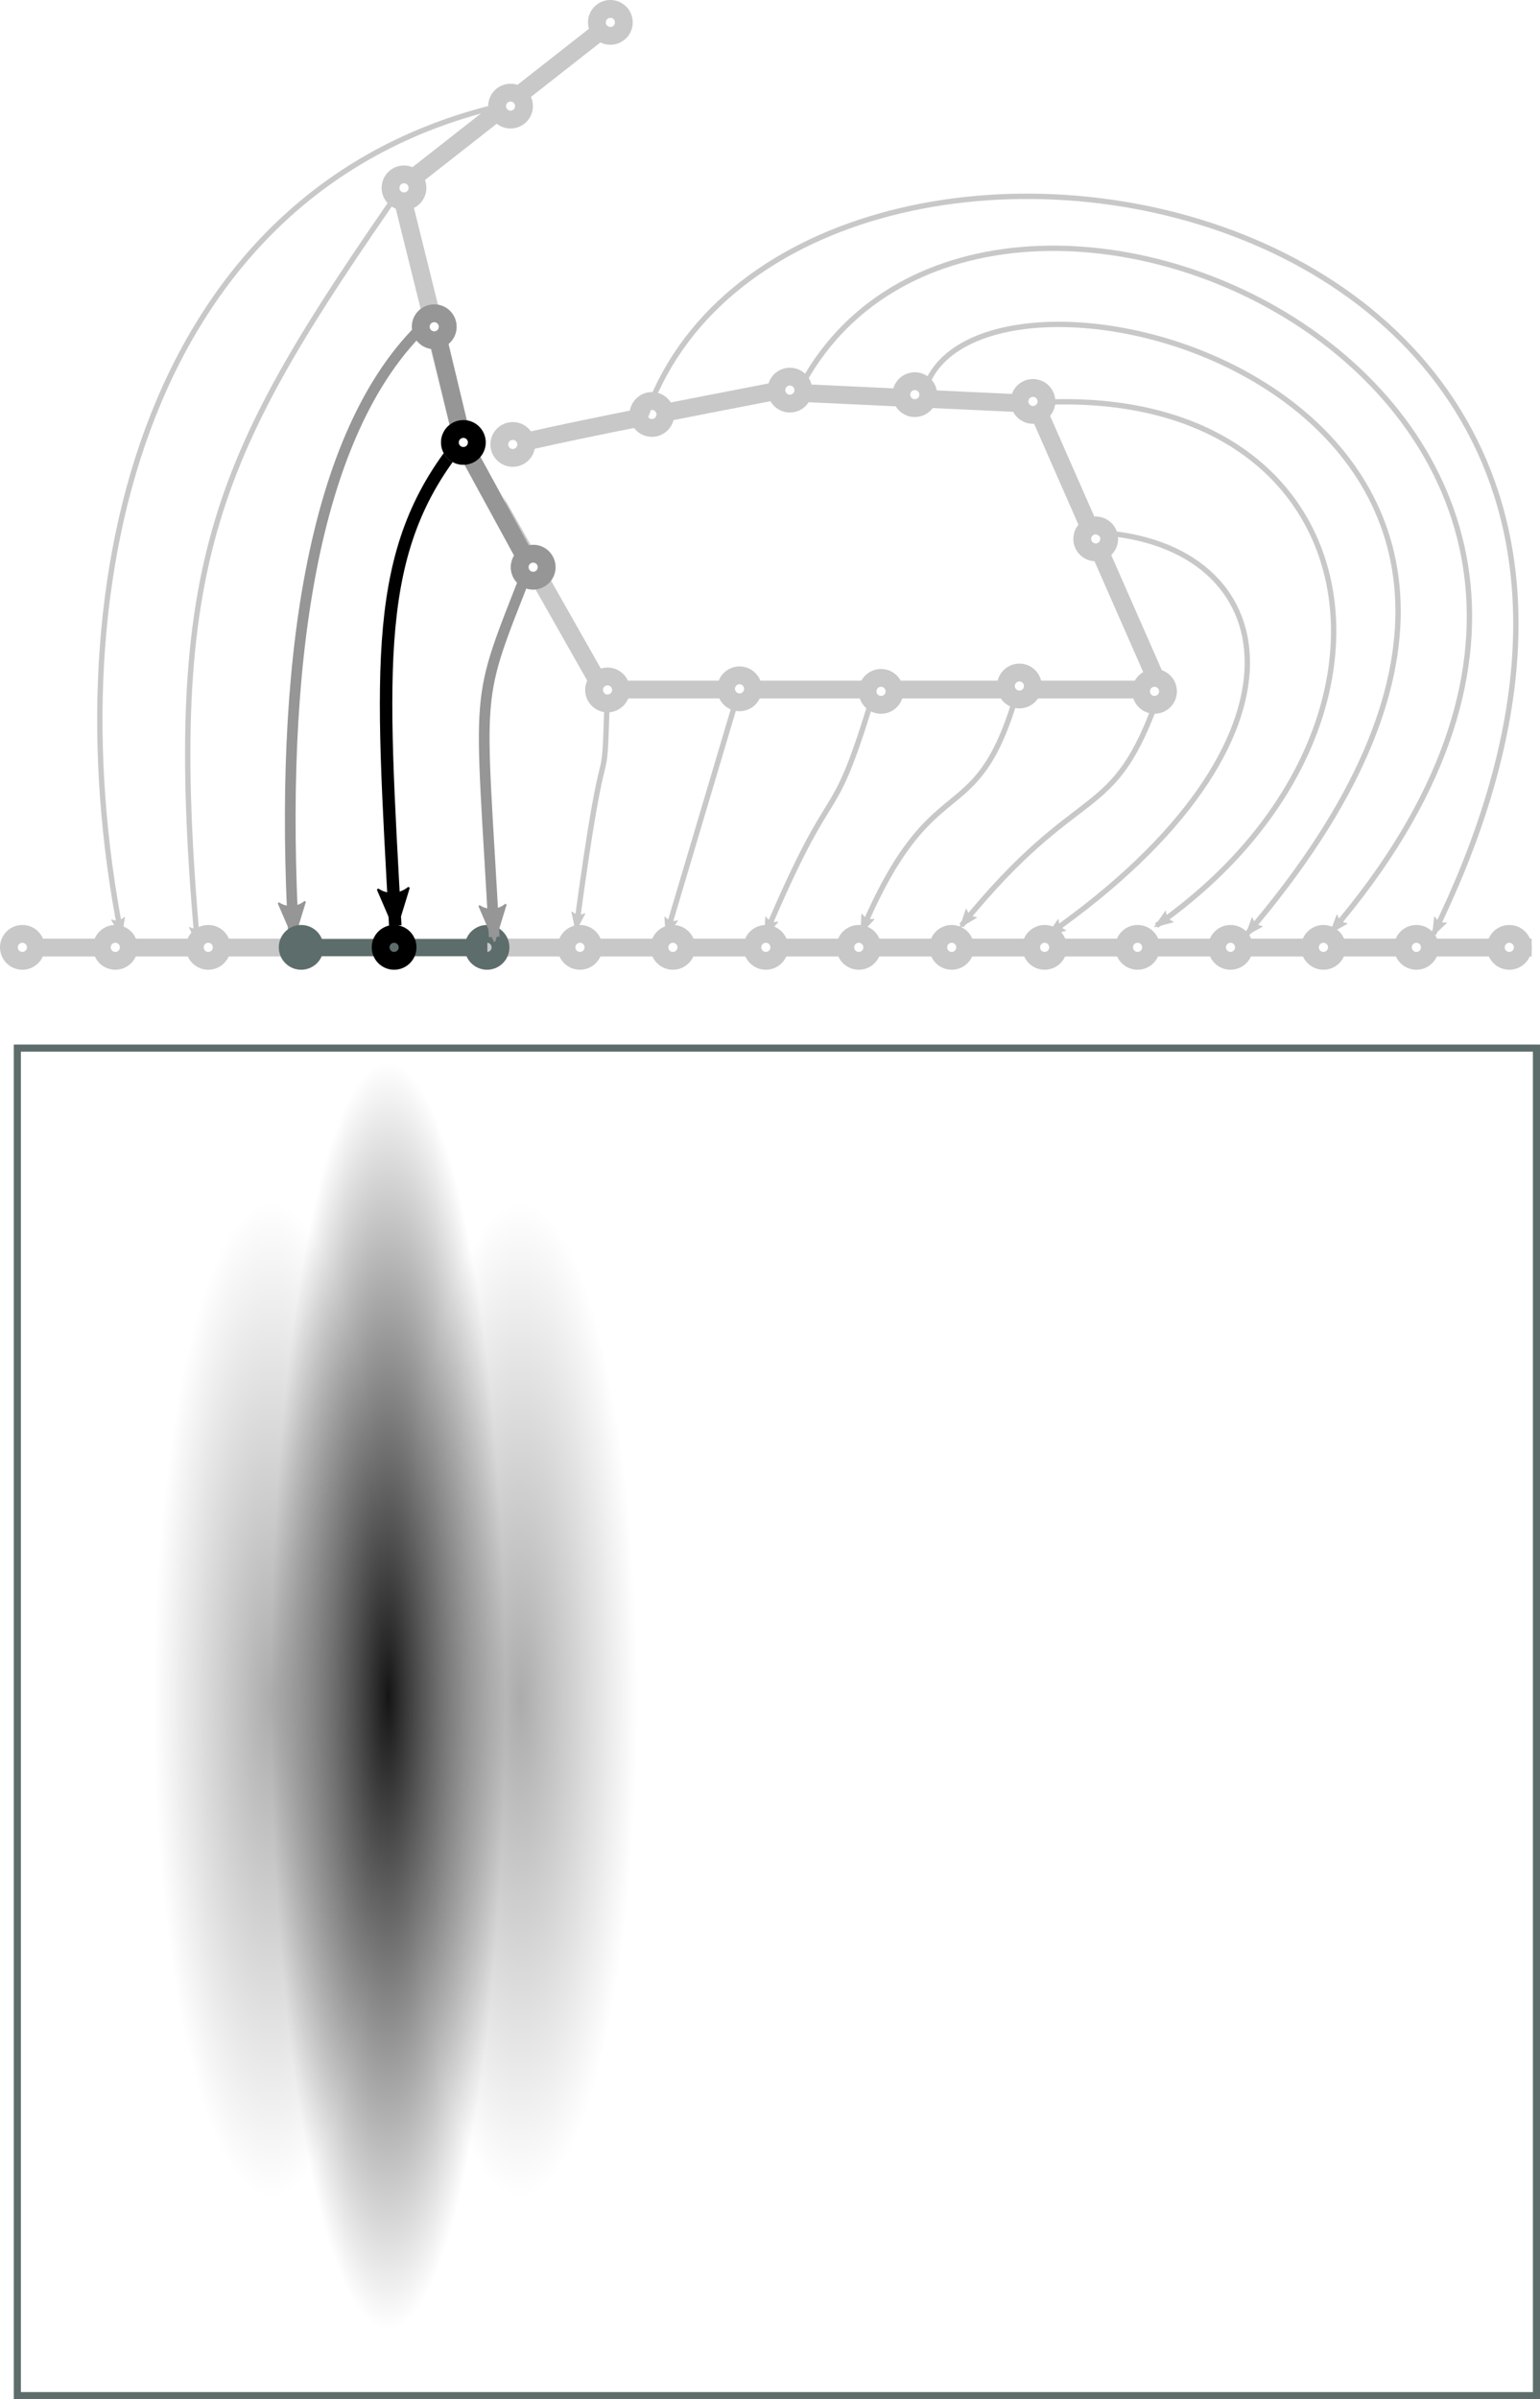 <?xml version="1.0" encoding="UTF-8" standalone="no"?>
<!-- Created with Inkscape (http://www.inkscape.org/) -->

<svg
   xmlns:osb="http://www.openswatchbook.org/uri/2009/osb"
   xmlns:dc="http://purl.org/dc/elements/1.1/"
   xmlns:cc="http://creativecommons.org/ns#"
   xmlns:rdf="http://www.w3.org/1999/02/22-rdf-syntax-ns#"
   xmlns:svg="http://www.w3.org/2000/svg"
   xmlns="http://www.w3.org/2000/svg"
   xmlns:xlink="http://www.w3.org/1999/xlink"
   xmlns:sodipodi="http://sodipodi.sourceforge.net/DTD/sodipodi-0.dtd"
   xmlns:inkscape="http://www.inkscape.org/namespaces/inkscape"
   width="48.8mm"
   height="75.978mm"
   viewBox="0 0 172.914 269.213"
   id="svg2"
   version="1.1"
   inkscape:version="0.91 r13725"
   sodipodi:docname="sensory input.svg">
  <defs
     id="defs4">
    <marker
       inkscape:isstock="true"
       style="overflow:visible"
       id="marker23444"
       refX="0"
       refY="0"
       orient="auto"
       inkscape:stockid="Arrow2Lend">
      <path
         transform="matrix(-1.1,0,0,-1.1,-1.1,0)"
         d="M 8.719,4.034 -2.207,0.016 8.719,-4.002 c -1.745,2.372 -1.735,5.617 -6e-7,8.035 z"
         style="fill:#c8c8c8;fill-opacity:1;fill-rule:evenodd;stroke:#c8c8c8;stroke-width:0.625;stroke-linejoin:round;stroke-opacity:1"
         id="path23446"
         inkscape:connector-curvature="0" />
    </marker>
    <marker
       inkscape:stockid="Arrow2Lend"
       orient="auto"
       refY="0"
       refX="0"
       id="marker23338"
       style="overflow:visible"
       inkscape:isstock="true"
       inkscape:collect="always">
      <path
         id="path23340"
         style="fill:#c8c8c8;fill-opacity:1;fill-rule:evenodd;stroke:#c8c8c8;stroke-width:0.625;stroke-linejoin:round;stroke-opacity:1"
         d="M 8.719,4.034 -2.207,0.016 8.719,-4.002 c -1.745,2.372 -1.735,5.617 -6e-7,8.035 z"
         transform="matrix(-1.1,0,0,-1.1,-1.1,0)"
         inkscape:connector-curvature="0" />
    </marker>
    <marker
       inkscape:stockid="Arrow2Lend"
       orient="auto"
       refY="0"
       refX="0"
       id="marker22403"
       style="overflow:visible"
       inkscape:isstock="true">
      <path
         id="path22405"
         style="fill:#c8c8c8;fill-opacity:1;fill-rule:evenodd;stroke:#c8c8c8;stroke-width:0.625;stroke-linejoin:round;stroke-opacity:1"
         d="M 8.719,4.034 -2.207,0.016 8.719,-4.002 c -1.745,2.372 -1.735,5.617 -6e-7,8.035 z"
         transform="matrix(-1.1,0,0,-1.1,-1.1,0)"
         inkscape:connector-curvature="0" />
    </marker>
    <marker
       inkscape:stockid="Arrow2Lend"
       orient="auto"
       refY="0"
       refX="0"
       id="marker22137"
       style="overflow:visible"
       inkscape:isstock="true">
      <path
         id="path22139"
         style="fill:#969696;fill-opacity:1;fill-rule:evenodd;stroke:#969696;stroke-width:0.625;stroke-linejoin:round;stroke-opacity:1"
         d="M 8.719,4.034 -2.207,0.016 8.719,-4.002 c -1.745,2.372 -1.735,5.617 -6e-7,8.035 z"
         transform="matrix(-1.1,0,0,-1.1,-1.1,0)"
         inkscape:connector-curvature="0" />
    </marker>
    <marker
       inkscape:isstock="true"
       style="overflow:visible"
       id="marker18681"
       refX="0"
       refY="0"
       orient="auto"
       inkscape:stockid="Arrow2Lend"
       inkscape:collect="always">
      <path
         transform="matrix(-1.1,0,0,-1.1,-1.1,0)"
         d="M 8.719,4.034 -2.207,0.016 8.719,-4.002 c -1.745,2.372 -1.735,5.617 -6e-7,8.035 z"
         style="fill:#969696;fill-opacity:1;fill-rule:evenodd;stroke:#969696;stroke-width:0.625;stroke-linejoin:round;stroke-opacity:1"
         id="path18683"
         inkscape:connector-curvature="0" />
    </marker>
    <marker
       inkscape:isstock="true"
       style="overflow:visible"
       id="marker17883"
       refX="0"
       refY="0"
       orient="auto"
       inkscape:stockid="Arrow2Lend"
       inkscape:collect="always">
      <path
         transform="matrix(-1.1,0,0,-1.1,-1.1,0)"
         d="M 8.719,4.034 -2.207,0.016 8.719,-4.002 c -1.745,2.372 -1.735,5.617 -6e-7,8.035 z"
         style="fill:#c8c8c8;fill-opacity:1;fill-rule:evenodd;stroke:#c8c8c8;stroke-width:0.625;stroke-linejoin:round;stroke-opacity:1"
         id="path17885"
         inkscape:connector-curvature="0" />
    </marker>
    <linearGradient
       inkscape:collect="always"
       id="linearGradient17763">
      <stop
         style="stop-color:#000000;stop-opacity:1;"
         offset="0"
         id="stop17765" />
      <stop
         style="stop-color:#000000;stop-opacity:0;"
         offset="1"
         id="stop17767" />
    </linearGradient>
    <linearGradient
       id="linearGradient17655"
       osb:paint="gradient">
      <stop
         style="stop-color:#5d6d6b;stop-opacity:1;"
         offset="0"
         id="stop17657" />
      <stop
         style="stop-color:#5d6d6b;stop-opacity:0;"
         offset="1"
         id="stop17659" />
    </linearGradient>
    <marker
       inkscape:stockid="Arrow2Lend"
       orient="auto"
       refY="0"
       refX="0"
       id="marker5111"
       style="overflow:visible"
       inkscape:isstock="true"
       inkscape:collect="always">
      <path
         id="path5113"
         style="fill:#000000;fill-opacity:1;fill-rule:evenodd;stroke:#000000;stroke-width:0.625;stroke-linejoin:round;stroke-opacity:1"
         d="M 8.719,4.034 -2.207,0.016 8.719,-4.002 c -1.745,2.372 -1.735,5.617 -6e-7,8.035 z"
         transform="matrix(-1.1,0,0,-1.1,-1.1,0)"
         inkscape:connector-curvature="0" />
    </marker>
    <marker
       inkscape:isstock="true"
       style="overflow:visible"
       id="marker4529"
       refX="0"
       refY="0"
       orient="auto"
       inkscape:stockid="Arrow2Lend"
       inkscape:collect="always">
      <path
         transform="matrix(-1.1,0,0,-1.1,-1.1,0)"
         d="M 8.719,4.034 -2.207,0.016 8.719,-4.002 c -1.745,2.372 -1.735,5.617 -6e-7,8.035 z"
         style="fill:#c8c8c8;fill-opacity:1;fill-rule:evenodd;stroke:#c8c8c8;stroke-width:0.625;stroke-linejoin:round;stroke-opacity:1"
         id="path4531"
         inkscape:connector-curvature="0" />
    </marker>
    <radialGradient
       inkscape:collect="always"
       xlink:href="#linearGradient17763"
       id="radialGradient17769"
       cx="81.891"
       cy="341.848"
       fx="81.891"
       fy="341.848"
       r="13.966"
       gradientUnits="userSpaceOnUse"
       gradientTransform="matrix(0.943,0,0,4,27.767,-903.096)" />
    <radialGradient
       inkscape:collect="always"
       xlink:href="#linearGradient17763"
       id="radialGradient17773"
       gradientUnits="userSpaceOnUse"
       gradientTransform="matrix(0.943,0,0,5.091,40.907,-1276.497)"
       cx="81.891"
       cy="341.848"
       fx="81.891"
       fy="341.848"
       r="13.966" />
    <radialGradient
       inkscape:collect="always"
       xlink:href="#linearGradient17763"
       id="radialGradient17781"
       gradientUnits="userSpaceOnUse"
       gradientTransform="matrix(0.943,0,0,4,55.767,-903.096)"
       cx="81.891"
       cy="341.848"
       fx="81.891"
       fy="341.848"
       r="13.966" />
  </defs>
  <sodipodi:namedview
     id="base"
     pagecolor="#ffffff"
     bordercolor="#666666"
     borderopacity="1.0"
     inkscape:pageopacity="0.0"
     inkscape:pageshadow="2"
     inkscape:zoom="2.3722231"
     inkscape:cx="45.419588"
     inkscape:cy="182.51429"
     inkscape:document-units="px"
     inkscape:current-layer="layer1"
     showgrid="false"
     inkscape:window-width="1920"
     inkscape:window-height="1149"
     inkscape:window-x="0"
     inkscape:window-y="26"
     inkscape:window-maximized="1"
     fit-margin-top="0"
     fit-margin-left="0"
     fit-margin-right="0"
     fit-margin-bottom="0" />
  <g
     inkscape:label="Layer 1"
     inkscape:groupmode="layer"
     id="layer1"
     transform="translate(-74.557,-273.558)">
    <path
       sodipodi:nodetypes="cssccssc"
       inkscape:connector-curvature="0"
       id="path4173"
       d="m 76.151,379.883 21.298,0 21.298,0 21.298,0 42.595,0 21.298,0 21.298,0 21.298,0"
       style="fill:#ffffff;fill-opacity:1;fill-rule:nonzero;stroke:#c8c8c8;stroke-width:2;stroke-linecap:butt;stroke-linejoin:miter;stroke-opacity:1;color:#000000;clip-rule:nonzero;display:inline;overflow:visible;visibility:visible;opacity:1;isolation:auto;mix-blend-mode:normal;color-interpolation:sRGB;color-interpolation-filters:linearRGB;solid-color:#000000;solid-opacity:1;stroke-miterlimit:4;stroke-dasharray:none;stroke-dashoffset:0;filter-blend-mode:normal;filter-gaussianBlur-deviation:0;color-rendering:auto;image-rendering:auto;shape-rendering:auto;text-rendering:auto;enable-background:accumulate" />
    <path
       sodipodi:nodetypes="cc"
       inkscape:connector-curvature="0"
       id="path4527"
       d="M 119.891,294.258 C 98.814,324.579 92.904,336.261 96.72,379.323"
       style="fill:none;fill-rule:evenodd;stroke:#c8c8c8;stroke-width:0.6;stroke-linecap:butt;stroke-linejoin:miter;stroke-miterlimit:4;stroke-dasharray:none;stroke-opacity:1;marker-end:url(#marker4529)" />
    <path
       style="fill:none;fill-rule:evenodd;stroke:#000000;stroke-width:1.4;stroke-linecap:butt;stroke-linejoin:miter;stroke-miterlimit:4;stroke-dasharray:none;stroke-opacity:1;marker-end:url(#marker5111)"
       d="m 126.239,323.142 c -9.967,12.229 -8.894,25.181 -7.3,54.277"
       id="path5109"
       inkscape:connector-curvature="0"
       sodipodi:nodetypes="cc" />
    <path
       sodipodi:nodetypes="cc"
       inkscape:connector-curvature="0"
       id="path6699"
       d="m 142.744,351.709 c -0.445,13.498 0,0 -3.491,26.027"
       style="color:#000000;clip-rule:nonzero;display:inline;overflow:visible;visibility:visible;opacity:1;isolation:auto;mix-blend-mode:normal;color-interpolation:sRGB;color-interpolation-filters:linearRGB;solid-color:#000000;solid-opacity:1;fill:none;fill-opacity:1;fill-rule:evenodd;stroke:#c8c8c8;stroke-width:0.6;stroke-linecap:butt;stroke-linejoin:miter;stroke-miterlimit:4;stroke-dasharray:none;stroke-dashoffset:0;stroke-opacity:1;marker-end:url(#marker17883);color-rendering:auto;image-rendering:auto;shape-rendering:auto;text-rendering:auto;enable-background:accumulate" />
    <path
       style="color:#000000;clip-rule:nonzero;display:inline;overflow:visible;visibility:visible;opacity:1;isolation:auto;mix-blend-mode:normal;color-interpolation:sRGB;color-interpolation-filters:linearRGB;solid-color:#000000;solid-opacity:1;fill:none;fill-opacity:1;fill-rule:evenodd;stroke:#c8c8c8;stroke-width:0.6;stroke-linecap:butt;stroke-linejoin:miter;stroke-miterlimit:4;stroke-dasharray:none;stroke-dashoffset:0;stroke-opacity:1;marker-end:url(#marker22403);color-rendering:auto;image-rendering:auto;shape-rendering:auto;text-rendering:auto;enable-background:accumulate"
       d="m 164.728,316.477 c 21.394,-38.557 110.147,2.327 59.355,61.577"
       id="path8651"
       inkscape:connector-curvature="0"
       sodipodi:nodetypes="cc" />
    <path
       sodipodi:nodetypes="cc"
       inkscape:connector-curvature="0"
       id="path8653"
       d="m 191.707,318.699 c 37.581,-1.737 43.809,36.925 12.696,58.72"
       style="color:#000000;clip-rule:nonzero;display:inline;overflow:visible;visibility:visible;opacity:1;isolation:auto;mix-blend-mode:normal;color-interpolation:sRGB;color-interpolation-filters:linearRGB;solid-color:#000000;solid-opacity:1;fill:none;fill-opacity:1;fill-rule:evenodd;stroke:#c8c8c8;stroke-width:0.6;stroke-linecap:butt;stroke-linejoin:miter;stroke-miterlimit:4;stroke-dasharray:none;stroke-dashoffset:0;stroke-opacity:1;marker-end:url(#marker17883);color-rendering:auto;image-rendering:auto;shape-rendering:auto;text-rendering:auto;enable-background:accumulate" />
    <path
       style="color:#000000;clip-rule:nonzero;display:inline;overflow:visible;visibility:visible;opacity:1;isolation:auto;mix-blend-mode:normal;color-interpolation:sRGB;color-interpolation-filters:linearRGB;solid-color:#000000;solid-opacity:1;fill:none;fill-opacity:1;fill-rule:evenodd;stroke:#c8c8c8;stroke-width:0.6;stroke-linecap:butt;stroke-linejoin:miter;stroke-miterlimit:4;stroke-dasharray:none;stroke-dashoffset:0;stroke-opacity:1;marker-end:url(#marker17883);color-rendering:auto;image-rendering:auto;shape-rendering:auto;text-rendering:auto;enable-background:accumulate"
       d="m 204.721,351.391 c -5.268,15.085 -8.57,9.205 -22.218,26.027"
       id="path8655"
       inkscape:connector-curvature="0"
       sodipodi:nodetypes="cc" />
    <circle
       r="1.512"
       cy="379.861"
       cx="77.069"
       id="circle13213"
       style="fill:#ffffff;fill-opacity:1;stroke:#c8c8c8;stroke-width:2;stroke-opacity:1;color:#000000;clip-rule:nonzero;display:inline;overflow:visible;visibility:visible;opacity:1;isolation:auto;mix-blend-mode:normal;color-interpolation:sRGB;color-interpolation-filters:linearRGB;solid-color:#000000;solid-opacity:1;fill-rule:nonzero;stroke-linecap:butt;stroke-linejoin:miter;stroke-miterlimit:4;stroke-dasharray:none;stroke-dashoffset:0;filter-blend-mode:normal;filter-gaussianBlur-deviation:0;color-rendering:auto;image-rendering:auto;shape-rendering:auto;text-rendering:auto;enable-background:accumulate" />
    <circle
       style="fill:#ffffff;fill-opacity:1;stroke:#c8c8c8;stroke-width:2;stroke-opacity:1;color:#000000;clip-rule:nonzero;display:inline;overflow:visible;visibility:visible;opacity:1;isolation:auto;mix-blend-mode:normal;color-interpolation:sRGB;color-interpolation-filters:linearRGB;solid-color:#000000;solid-opacity:1;fill-rule:nonzero;stroke-linecap:butt;stroke-linejoin:miter;stroke-miterlimit:4;stroke-dasharray:none;stroke-dashoffset:0;filter-blend-mode:normal;filter-gaussianBlur-deviation:0;color-rendering:auto;image-rendering:auto;shape-rendering:auto;text-rendering:auto;enable-background:accumulate"
       id="circle13215"
       cx="97.939"
       cy="379.861"
       r="1.512" />
    <circle
       style="fill:#ffffff;fill-opacity:1;stroke:#c8c8c8;stroke-width:2;stroke-opacity:1;color:#000000;clip-rule:nonzero;display:inline;overflow:visible;visibility:visible;opacity:1;isolation:auto;mix-blend-mode:normal;color-interpolation:sRGB;color-interpolation-filters:linearRGB;solid-color:#000000;solid-opacity:1;fill-rule:nonzero;stroke-linecap:butt;stroke-linejoin:miter;stroke-miterlimit:4;stroke-dasharray:none;stroke-dashoffset:0;filter-blend-mode:normal;filter-gaussianBlur-deviation:0;color-rendering:auto;image-rendering:auto;shape-rendering:auto;text-rendering:auto;enable-background:accumulate"
       id="circle13219"
       cx="139.677"
       cy="379.861"
       r="1.512" />
    <circle
       r="1.512"
       cy="379.861"
       cx="181.416"
       id="circle13221"
       style="fill:#ffffff;fill-opacity:1;stroke:#c8c8c8;stroke-width:2;stroke-opacity:1;color:#000000;clip-rule:nonzero;display:inline;overflow:visible;visibility:visible;opacity:1;isolation:auto;mix-blend-mode:normal;color-interpolation:sRGB;color-interpolation-filters:linearRGB;solid-color:#000000;solid-opacity:1;fill-rule:nonzero;stroke-linecap:butt;stroke-linejoin:miter;stroke-miterlimit:4;stroke-dasharray:none;stroke-dashoffset:0;filter-blend-mode:normal;filter-gaussianBlur-deviation:0;color-rendering:auto;image-rendering:auto;shape-rendering:auto;text-rendering:auto;enable-background:accumulate" />
    <circle
       style="fill:#ffffff;fill-opacity:1;stroke:#c8c8c8;stroke-width:2;stroke-opacity:1;color:#000000;clip-rule:nonzero;display:inline;overflow:visible;visibility:visible;opacity:1;isolation:auto;mix-blend-mode:normal;color-interpolation:sRGB;color-interpolation-filters:linearRGB;solid-color:#000000;solid-opacity:1;fill-rule:nonzero;stroke-linecap:butt;stroke-linejoin:miter;stroke-miterlimit:4;stroke-dasharray:none;stroke-dashoffset:0;filter-blend-mode:normal;filter-gaussianBlur-deviation:0;color-rendering:auto;image-rendering:auto;shape-rendering:auto;text-rendering:auto;enable-background:accumulate"
       id="circle13223"
       cx="202.286"
       cy="379.861"
       r="1.512" />
    <circle
       r="1.512"
       cy="379.861"
       cx="223.155"
       id="circle13225"
       style="fill:#ffffff;fill-opacity:1;stroke:#c8c8c8;stroke-width:2;stroke-opacity:1;color:#000000;clip-rule:nonzero;display:inline;overflow:visible;visibility:visible;opacity:1;isolation:auto;mix-blend-mode:normal;color-interpolation:sRGB;color-interpolation-filters:linearRGB;solid-color:#000000;solid-opacity:1;fill-rule:nonzero;stroke-linecap:butt;stroke-linejoin:miter;stroke-miterlimit:4;stroke-dasharray:none;stroke-dashoffset:0;filter-blend-mode:normal;filter-gaussianBlur-deviation:0;color-rendering:auto;image-rendering:auto;shape-rendering:auto;text-rendering:auto;enable-background:accumulate" />
    <circle
       style="fill:#ffffff;fill-opacity:1;stroke:#c8c8c8;stroke-width:2;stroke-opacity:1;color:#000000;clip-rule:nonzero;display:inline;overflow:visible;visibility:visible;opacity:1;isolation:auto;mix-blend-mode:normal;color-interpolation:sRGB;color-interpolation-filters:linearRGB;solid-color:#000000;solid-opacity:1;fill-rule:nonzero;stroke-linecap:butt;stroke-linejoin:miter;stroke-miterlimit:4;stroke-dasharray:none;stroke-dashoffset:0;filter-blend-mode:normal;filter-gaussianBlur-deviation:0;color-rendering:auto;image-rendering:auto;shape-rendering:auto;text-rendering:auto;enable-background:accumulate"
       id="circle13227"
       cx="244.025"
       cy="379.861"
       r="1.512" />
    <circle
       r="1.512"
       cy="379.861"
       cx="160.547"
       id="circle13243"
       style="fill:#ffffff;fill-opacity:1;stroke:#c8c8c8;stroke-width:2;stroke-opacity:1;color:#000000;clip-rule:nonzero;display:inline;overflow:visible;visibility:visible;opacity:1;isolation:auto;mix-blend-mode:normal;color-interpolation:sRGB;color-interpolation-filters:linearRGB;solid-color:#000000;solid-opacity:1;fill-rule:nonzero;stroke-linecap:butt;stroke-linejoin:miter;stroke-miterlimit:4;stroke-dasharray:none;stroke-dashoffset:0;filter-blend-mode:normal;filter-gaussianBlur-deviation:0;color-rendering:auto;image-rendering:auto;shape-rendering:auto;text-rendering:auto;enable-background:accumulate" />
    <path
       style="color:#000000;clip-rule:nonzero;display:inline;overflow:visible;visibility:visible;opacity:1;isolation:auto;mix-blend-mode:normal;color-interpolation:sRGB;color-interpolation-filters:linearRGB;solid-color:#000000;solid-opacity:1;fill:none;fill-opacity:1;fill-rule:evenodd;stroke:#c8c8c8;stroke-width:0.6;stroke-linecap:butt;stroke-linejoin:miter;stroke-miterlimit:4;stroke-dasharray:none;stroke-dashoffset:0;stroke-opacity:1;marker-end:url(#marker17883);color-rendering:auto;image-rendering:auto;shape-rendering:auto;text-rendering:auto;enable-background:accumulate"
       d="m 172.263,352.661 c -4.571,14.768 -3.809,6.983 -11.744,25.71"
       id="path13443"
       inkscape:connector-curvature="0"
       sodipodi:nodetypes="cc" />
    <ellipse
       style="opacity:0.327;fill:url(#radialGradient17769);fill-opacity:1;stroke:none;stroke-width:0.3;stroke-miterlimit:4;stroke-dasharray:none;stroke-opacity:1"
       id="path17761"
       cx="105.005"
       cy="464.294"
       rx="13.172"
       ry="55.864" />
    <ellipse
       ry="71.099"
       rx="13.172"
       cy="463.818"
       cx="118.145"
       id="ellipse17771"
       style="opacity:0.917;fill:url(#radialGradient17773);fill-opacity:1;stroke:none;stroke-width:0.3;stroke-miterlimit:4;stroke-dasharray:none;stroke-opacity:1" />
    <ellipse
       ry="55.864"
       rx="13.172"
       cy="464.294"
       cx="133.005"
       id="ellipse17779"
       style="opacity:0.327;fill:url(#radialGradient17781);fill-opacity:1;stroke:none;stroke-width:0.3;stroke-miterlimit:4;stroke-dasharray:none;stroke-opacity:1" />
    <rect
       style="fill:none;fill-opacity:1;stroke:#5d6d6b;stroke-width:0.797;stroke-miterlimit:4;stroke-dasharray:none;stroke-opacity:1"
       id="rect16203"
       width="170.568"
       height="151.206"
       x="76.504"
       y="391.166" />
    <g
       id="g23833"
       style="fill:#ffffff;fill-opacity:1;stroke:#c8c8c8;stroke-opacity:1">
      <path
         sodipodi:nodetypes="cccccccc"
         inkscape:connector-curvature="0"
         id="path4142"
         d="m 143.759,275.646 -24.302,19.048 7.143,28.724 15.609,27.514 62.663,0 -14.09,-32.048 -29.44,-1.379 c -21.761,4.192 -26.556,5.3 -30.022,6.166"
         style="fill:#ffffff;fill-rule:evenodd;stroke:#c8c8c8;stroke-width:2px;stroke-linecap:butt;stroke-linejoin:miter;stroke-opacity:1;fill-opacity:1" />
      <circle
         r="1.512"
         cy="276.069"
         cx="143.09"
         id="path4157"
         style="fill:#ffffff;fill-opacity:1;stroke:#c8c8c8;stroke-width:2;stroke-opacity:1" />
      <circle
         style="fill:#ffffff;fill-opacity:1;stroke:#c8c8c8;stroke-width:2;stroke-opacity:1"
         id="circle4159"
         cx="119.919"
         cy="294.638"
         r="1.512" />
      <circle
         r="1.512"
         cy="323.204"
         cx="126.584"
         id="circle4161"
         style="fill:#ffffff;fill-opacity:1;stroke:#c8c8c8;stroke-width:2;stroke-opacity:1" />
      <circle
         style="fill:#ffffff;fill-opacity:1;stroke:#c8c8c8;stroke-width:2;stroke-opacity:1"
         id="circle4163"
         cx="142.772"
         cy="350.977"
         r="1.512" />
      <circle
         r="1.512"
         cy="351.136"
         cx="204.19"
         id="circle4165"
         style="fill:#ffffff;fill-opacity:1;stroke:#c8c8c8;stroke-width:2;stroke-opacity:1" />
      <circle
         r="1.512"
         cy="317.332"
         cx="163.245"
         id="circle4169"
         style="fill:#ffffff;fill-opacity:1;stroke:#c8c8c8;stroke-width:2;stroke-opacity:1" />
      <circle
         r="1.512"
         style="fill:#ffffff;fill-opacity:1;stroke:#c8c8c8;stroke-width:2;stroke-opacity:1"
         id="circle4171"
         cx="132.132"
         cy="323.428" />
      <circle
         style="fill:#ffffff;fill-opacity:1;stroke:#c8c8c8;stroke-width:2;stroke-opacity:1"
         id="circle13241"
         cx="173.481"
         cy="351.136"
         r="1.512" />
      <circle
         style="fill:#ffffff;fill-opacity:1;stroke:#c8c8c8;stroke-width:2;stroke-opacity:1"
         id="circle14383"
         cx="190.542"
         cy="318.602"
         r="1.512" />
      <circle
         style="fill:#ffffff;fill-opacity:1;stroke:#c8c8c8;stroke-width:2;stroke-opacity:1"
         id="circle17827"
         cx="147.753"
         cy="320.063"
         r="1.512" />
      <circle
         r="1.512"
         cy="317.841"
         cx="177.272"
         id="circle17829"
         style="fill:#ffffff;fill-opacity:1;stroke:#c8c8c8;stroke-width:2;stroke-opacity:1" />
      <circle
         style="fill:#ffffff;fill-opacity:1;stroke:#c8c8c8;stroke-width:2;stroke-opacity:1"
         id="circle17831"
         cx="197.586"
         cy="334.028"
         r="1.512" />
      <circle
         r="1.512"
         cy="350.534"
         cx="189.016"
         id="circle17833"
         style="fill:#ffffff;fill-opacity:1;stroke:#c8c8c8;stroke-width:2;stroke-opacity:1" />
      <circle
         style="fill:#ffffff;fill-opacity:1;stroke:#c8c8c8;stroke-width:2;stroke-opacity:1"
         id="circle17835"
         cx="157.593"
         cy="350.851"
         r="1.512" />
      <circle
         r="1.512"
         cy="337.202"
         cx="134.422"
         id="circle17837"
         style="fill:#ffffff;fill-opacity:1;stroke:#c8c8c8;stroke-width:2;stroke-opacity:1" />
      <circle
         style="fill:#ffffff;fill-opacity:1;stroke:#c8c8c8;stroke-width:2;stroke-opacity:1"
         id="circle17839"
         cx="123.313"
         cy="310.223"
         r="1.512" />
      <circle
         r="1.512"
         cy="285.465"
         cx="131.883"
         id="circle17841"
         style="fill:#ffffff;fill-opacity:1;stroke:#c8c8c8;stroke-width:2;stroke-opacity:1" />
    </g>
    <circle
       r="1.512"
       cy="379.861"
       cx="87.504"
       id="circle17843"
       style="fill:#ffffff;fill-opacity:1;stroke:#c8c8c8;stroke-width:2;stroke-opacity:1;color:#000000;clip-rule:nonzero;display:inline;overflow:visible;visibility:visible;opacity:1;isolation:auto;mix-blend-mode:normal;color-interpolation:sRGB;color-interpolation-filters:linearRGB;solid-color:#000000;solid-opacity:1;fill-rule:nonzero;stroke-linecap:butt;stroke-linejoin:miter;stroke-miterlimit:4;stroke-dasharray:none;stroke-dashoffset:0;filter-blend-mode:normal;filter-gaussianBlur-deviation:0;color-rendering:auto;image-rendering:auto;shape-rendering:auto;text-rendering:auto;enable-background:accumulate" />
    <circle
       r="1.512"
       cy="379.861"
       cx="129.243"
       id="circle17847"
       style="fill:none;fill-opacity:1;stroke:#5d6d6b;stroke-width:2;stroke-opacity:1" />
    <circle
       style="fill:#ffffff;fill-opacity:1;stroke:#c8c8c8;stroke-width:2;stroke-opacity:1;color:#000000;clip-rule:nonzero;display:inline;overflow:visible;visibility:visible;opacity:1;isolation:auto;mix-blend-mode:normal;color-interpolation:sRGB;color-interpolation-filters:linearRGB;solid-color:#000000;solid-opacity:1;fill-rule:nonzero;stroke-linecap:butt;stroke-linejoin:miter;stroke-miterlimit:4;stroke-dasharray:none;stroke-dashoffset:0;filter-blend-mode:normal;filter-gaussianBlur-deviation:0;color-rendering:auto;image-rendering:auto;shape-rendering:auto;text-rendering:auto;enable-background:accumulate"
       id="circle17849"
       cx="150.112"
       cy="379.861"
       r="1.512" />
    <circle
       r="0"
       cy="379.861"
       cx="129.362"
       id="ellipse17851"
       style="fill:none;fill-opacity:1;stroke:#5d6d6b;stroke-width:2;stroke-opacity:1" />
    <circle
       r="1.512"
       cy="379.861"
       cx="170.982"
       id="circle17853"
       style="fill:#ffffff;fill-opacity:1;stroke:#c8c8c8;stroke-width:2;stroke-opacity:1;color:#000000;clip-rule:nonzero;display:inline;overflow:visible;visibility:visible;opacity:1;isolation:auto;mix-blend-mode:normal;color-interpolation:sRGB;color-interpolation-filters:linearRGB;solid-color:#000000;solid-opacity:1;fill-rule:nonzero;stroke-linecap:butt;stroke-linejoin:miter;stroke-miterlimit:4;stroke-dasharray:none;stroke-dashoffset:0;filter-blend-mode:normal;filter-gaussianBlur-deviation:0;color-rendering:auto;image-rendering:auto;shape-rendering:auto;text-rendering:auto;enable-background:accumulate" />
    <circle
       style="fill:#ffffff;fill-opacity:1;stroke:#c8c8c8;stroke-width:2;stroke-opacity:1;color:#000000;clip-rule:nonzero;display:inline;overflow:visible;visibility:visible;opacity:1;isolation:auto;mix-blend-mode:normal;color-interpolation:sRGB;color-interpolation-filters:linearRGB;solid-color:#000000;solid-opacity:1;fill-rule:nonzero;stroke-linecap:butt;stroke-linejoin:miter;stroke-miterlimit:4;stroke-dasharray:none;stroke-dashoffset:0;filter-blend-mode:normal;filter-gaussianBlur-deviation:0;color-rendering:auto;image-rendering:auto;shape-rendering:auto;text-rendering:auto;enable-background:accumulate"
       id="circle17855"
       cx="191.851"
       cy="379.861"
       r="1.512" />
    <circle
       r="1.512"
       cy="379.861"
       cx="212.721"
       id="circle17857"
       style="fill:#ffffff;fill-opacity:1;stroke:#c8c8c8;stroke-width:2;stroke-opacity:1;color:#000000;clip-rule:nonzero;display:inline;overflow:visible;visibility:visible;opacity:1;isolation:auto;mix-blend-mode:normal;color-interpolation:sRGB;color-interpolation-filters:linearRGB;solid-color:#000000;solid-opacity:1;fill-rule:nonzero;stroke-linecap:butt;stroke-linejoin:miter;stroke-miterlimit:4;stroke-dasharray:none;stroke-dashoffset:0;filter-blend-mode:normal;filter-gaussianBlur-deviation:0;color-rendering:auto;image-rendering:auto;shape-rendering:auto;text-rendering:auto;enable-background:accumulate" />
    <circle
       style="fill:#ffffff;fill-opacity:1;stroke:#c8c8c8;stroke-width:2;stroke-opacity:1;color:#000000;clip-rule:nonzero;display:inline;overflow:visible;visibility:visible;opacity:1;isolation:auto;mix-blend-mode:normal;color-interpolation:sRGB;color-interpolation-filters:linearRGB;solid-color:#000000;solid-opacity:1;fill-rule:nonzero;stroke-linecap:butt;stroke-linejoin:miter;stroke-miterlimit:4;stroke-dasharray:none;stroke-dashoffset:0;filter-blend-mode:normal;filter-gaussianBlur-deviation:0;color-rendering:auto;image-rendering:auto;shape-rendering:auto;text-rendering:auto;enable-background:accumulate"
       id="circle17859"
       cx="233.59"
       cy="379.861"
       r="1.512" />
    <circle
       r="0"
       cy="379.226"
       cx="212.84"
       id="ellipse17861"
       style="fill:none;fill-opacity:1;stroke:#5d6d6b;stroke-width:2;stroke-opacity:1" />
    <path
       sodipodi:nodetypes="cc"
       inkscape:connector-curvature="0"
       id="path17881"
       d="M 131,285.371 C 91.514,294.425 80.208,337.848 88.15,378.371"
       style="color:#000000;clip-rule:nonzero;display:inline;overflow:visible;visibility:visible;opacity:1;isolation:auto;mix-blend-mode:normal;color-interpolation:sRGB;color-interpolation-filters:linearRGB;solid-color:#000000;solid-opacity:1;fill:none;fill-opacity:1;fill-rule:evenodd;stroke:#c8c8c8;stroke-width:0.6;stroke-linecap:butt;stroke-linejoin:miter;stroke-miterlimit:4;stroke-dasharray:none;stroke-dashoffset:0;stroke-opacity:1;marker-end:url(#marker17883);color-rendering:auto;image-rendering:auto;shape-rendering:auto;text-rendering:auto;enable-background:accumulate" />
    <path
       sodipodi:nodetypes="cc"
       inkscape:connector-curvature="0"
       id="path18679"
       d="m 122.43,309.811 c -13.141,12.229 -16.512,39.464 -14.918,68.56"
       style="fill:none;fill-rule:evenodd;stroke:#969696;stroke-width:1.2;stroke-linecap:butt;stroke-linejoin:miter;stroke-miterlimit:4;stroke-dasharray:none;stroke-opacity:1;marker-end:url(#marker18681)" />
    <circle
       style="fill:none;fill-opacity:1;stroke:#5d6d6b;stroke-width:2;stroke-opacity:1"
       id="circle17845"
       cx="108.373"
       cy="379.861"
       r="1.512" />
    <path
       style="color:#000000;clip-rule:nonzero;display:inline;overflow:visible;visibility:visible;opacity:1;isolation:auto;mix-blend-mode:normal;color-interpolation:sRGB;color-interpolation-filters:linearRGB;solid-color:#000000;solid-opacity:1;fill:none;fill-opacity:1;fill-rule:evenodd;stroke:#969696;stroke-width:1.2;stroke-linecap:butt;stroke-linejoin:miter;stroke-miterlimit:4;stroke-dasharray:none;stroke-dashoffset:0;stroke-opacity:1;marker-end:url(#marker22137);color-rendering:auto;image-rendering:auto;shape-rendering:auto;text-rendering:auto;enable-background:accumulate"
       d="m 133.857,337.426 c -6.158,15.72 -5.403,12.167 -3.809,41.263"
       id="path19003"
       inkscape:connector-curvature="0"
       sodipodi:nodetypes="cc" />
    <path
       sodipodi:nodetypes="cc"
       inkscape:connector-curvature="0"
       id="path19519"
       d="M 157.345,351.709 149.41,378.371"
       style="color:#000000;clip-rule:nonzero;display:inline;overflow:visible;visibility:visible;opacity:1;isolation:auto;mix-blend-mode:normal;color-interpolation:sRGB;color-interpolation-filters:linearRGB;solid-color:#000000;solid-opacity:1;fill:none;fill-opacity:1;fill-rule:evenodd;stroke:#c8c8c8;stroke-width:0.6;stroke-linecap:butt;stroke-linejoin:miter;stroke-miterlimit:4;stroke-dasharray:none;stroke-dashoffset:0;stroke-opacity:1;marker-end:url(#marker17883);color-rendering:auto;image-rendering:auto;shape-rendering:auto;text-rendering:auto;enable-background:accumulate" />
    <path
       sodipodi:nodetypes="cc"
       inkscape:connector-curvature="0"
       id="path20005"
       d="m 188.451,352.344 c -4.571,14.768 -9.205,6.983 -17.14,25.71"
       style="color:#000000;clip-rule:nonzero;display:inline;overflow:visible;visibility:visible;opacity:1;isolation:auto;mix-blend-mode:normal;color-interpolation:sRGB;color-interpolation-filters:linearRGB;solid-color:#000000;solid-opacity:1;fill:none;fill-opacity:1;fill-rule:evenodd;stroke:#c8c8c8;stroke-width:0.6;stroke-linecap:butt;stroke-linejoin:miter;stroke-miterlimit:4;stroke-dasharray:none;stroke-dashoffset:0;stroke-opacity:1;marker-end:url(#marker17883);color-rendering:auto;image-rendering:auto;shape-rendering:auto;text-rendering:auto;enable-background:accumulate" />
    <path
       style="color:#000000;clip-rule:nonzero;display:inline;overflow:visible;visibility:visible;opacity:1;isolation:auto;mix-blend-mode:normal;color-interpolation:sRGB;color-interpolation-filters:linearRGB;solid-color:#000000;solid-opacity:1;fill:none;fill-opacity:1;fill-rule:evenodd;stroke:#c8c8c8;stroke-width:0.6;stroke-linecap:butt;stroke-linejoin:miter;stroke-miterlimit:4;stroke-dasharray:none;stroke-dashoffset:0;stroke-opacity:1;marker-end:url(#marker17883);color-rendering:auto;image-rendering:auto;shape-rendering:auto;text-rendering:auto;enable-background:accumulate"
       d="m 197.738,333.299 c 21.076,1.119 25.717,23.276 -5.396,45.072"
       id="path20323"
       inkscape:connector-curvature="0"
       sodipodi:nodetypes="cc" />
    <path
       sodipodi:nodetypes="cc"
       inkscape:connector-curvature="0"
       id="path20785"
       d="m 178.693,316.477 c 8.063,-18.56 86.659,2.645 35.867,61.894"
       style="color:#000000;clip-rule:nonzero;display:inline;overflow:visible;visibility:visible;opacity:1;isolation:auto;mix-blend-mode:normal;color-interpolation:sRGB;color-interpolation-filters:linearRGB;solid-color:#000000;solid-opacity:1;fill:none;fill-opacity:1;fill-rule:evenodd;stroke:#c8c8c8;stroke-width:0.6;stroke-linecap:butt;stroke-linejoin:miter;stroke-miterlimit:4;stroke-dasharray:none;stroke-dashoffset:0;stroke-opacity:1;marker-end:url(#marker23338);color-rendering:auto;image-rendering:auto;shape-rendering:auto;text-rendering:auto;enable-background:accumulate" />
    <path
       style="color:#000000;clip-rule:nonzero;display:inline;overflow:visible;visibility:visible;opacity:1;isolation:auto;mix-blend-mode:normal;color-interpolation:sRGB;color-interpolation-filters:linearRGB;solid-color:#000000;solid-opacity:1;fill:none;fill-opacity:1;fill-rule:evenodd;stroke:#c8c8c8;stroke-width:0.6;stroke-linecap:butt;stroke-linejoin:miter;stroke-miterlimit:4;stroke-dasharray:none;stroke-dashoffset:0;stroke-opacity:1;marker-end:url(#marker23444);color-rendering:auto;image-rendering:auto;shape-rendering:auto;text-rendering:auto;enable-background:accumulate"
       d="m 146.953,320.603 c 15.68,-46.809 130.779,-28.144 88.556,57.768"
       id="path21337"
       inkscape:connector-curvature="0"
       sodipodi:nodetypes="cc" />
    <ellipse
       style="opacity:0.327;fill:#000000;fill-opacity:0;stroke:none;stroke-width:0.3;stroke-miterlimit:4;stroke-dasharray:none;stroke-opacity:1"
       id="ellipse22515"
       cx="233.623"
       cy="434.141"
       rx="13.172"
       ry="27.932" />
    <path
       sodipodi:nodetypes="ccc"
       inkscape:connector-curvature="0"
       id="path23855"
       d="m 123.484,310.457 3.116,12.962 8.03,14.703"
       style="fill:#ffffff;fill-opacity:1;fill-rule:evenodd;stroke:#969696;stroke-width:2px;stroke-linecap:butt;stroke-linejoin:miter;stroke-opacity:1" />
    <circle
       r="1.512"
       cy="323.204"
       cx="126.584"
       id="circle23861"
       style="fill:#ffffff;fill-opacity:1;stroke:#000000;stroke-width:2;stroke-opacity:1" />
    <circle
       r="1.512"
       cy="337.202"
       cx="134.422"
       id="circle23885"
       style="fill:#ffffff;fill-opacity:1;stroke:#969696;stroke-width:2;stroke-opacity:1" />
    <circle
       style="fill:#ffffff;fill-opacity:1;stroke:#969696;stroke-width:2;stroke-opacity:1"
       id="circle23887"
       cx="123.313"
       cy="310.223"
       r="1.512" />
    <path
       style="color:#000000;clip-rule:nonzero;display:inline;overflow:visible;visibility:visible;opacity:1;isolation:auto;mix-blend-mode:normal;color-interpolation:sRGB;color-interpolation-filters:linearRGB;solid-color:#000000;solid-opacity:1;fill:none;fill-opacity:1;fill-rule:nonzero;stroke:#5d6d6b;stroke-width:1.915;stroke-linecap:butt;stroke-linejoin:miter;stroke-miterlimit:4;stroke-dasharray:none;stroke-dashoffset:0;stroke-opacity:1;color-rendering:auto;image-rendering:auto;shape-rendering:auto;text-rendering:auto;enable-background:accumulate"
       d="m 107.501,379.883 2.722,0 2.722,0 2.722,0 5.445,0 2.722,0 2.722,0 2.722,0"
       id="path24005"
       inkscape:connector-curvature="0"
       sodipodi:nodetypes="cssccssc" />
    <circle
       r="1.512"
       cy="379.861"
       cx="118.808"
       id="circle13217"
       style="fill:none;fill-opacity:1;stroke:#000000;stroke-width:2;stroke-opacity:1" />
  </g>
</svg>
